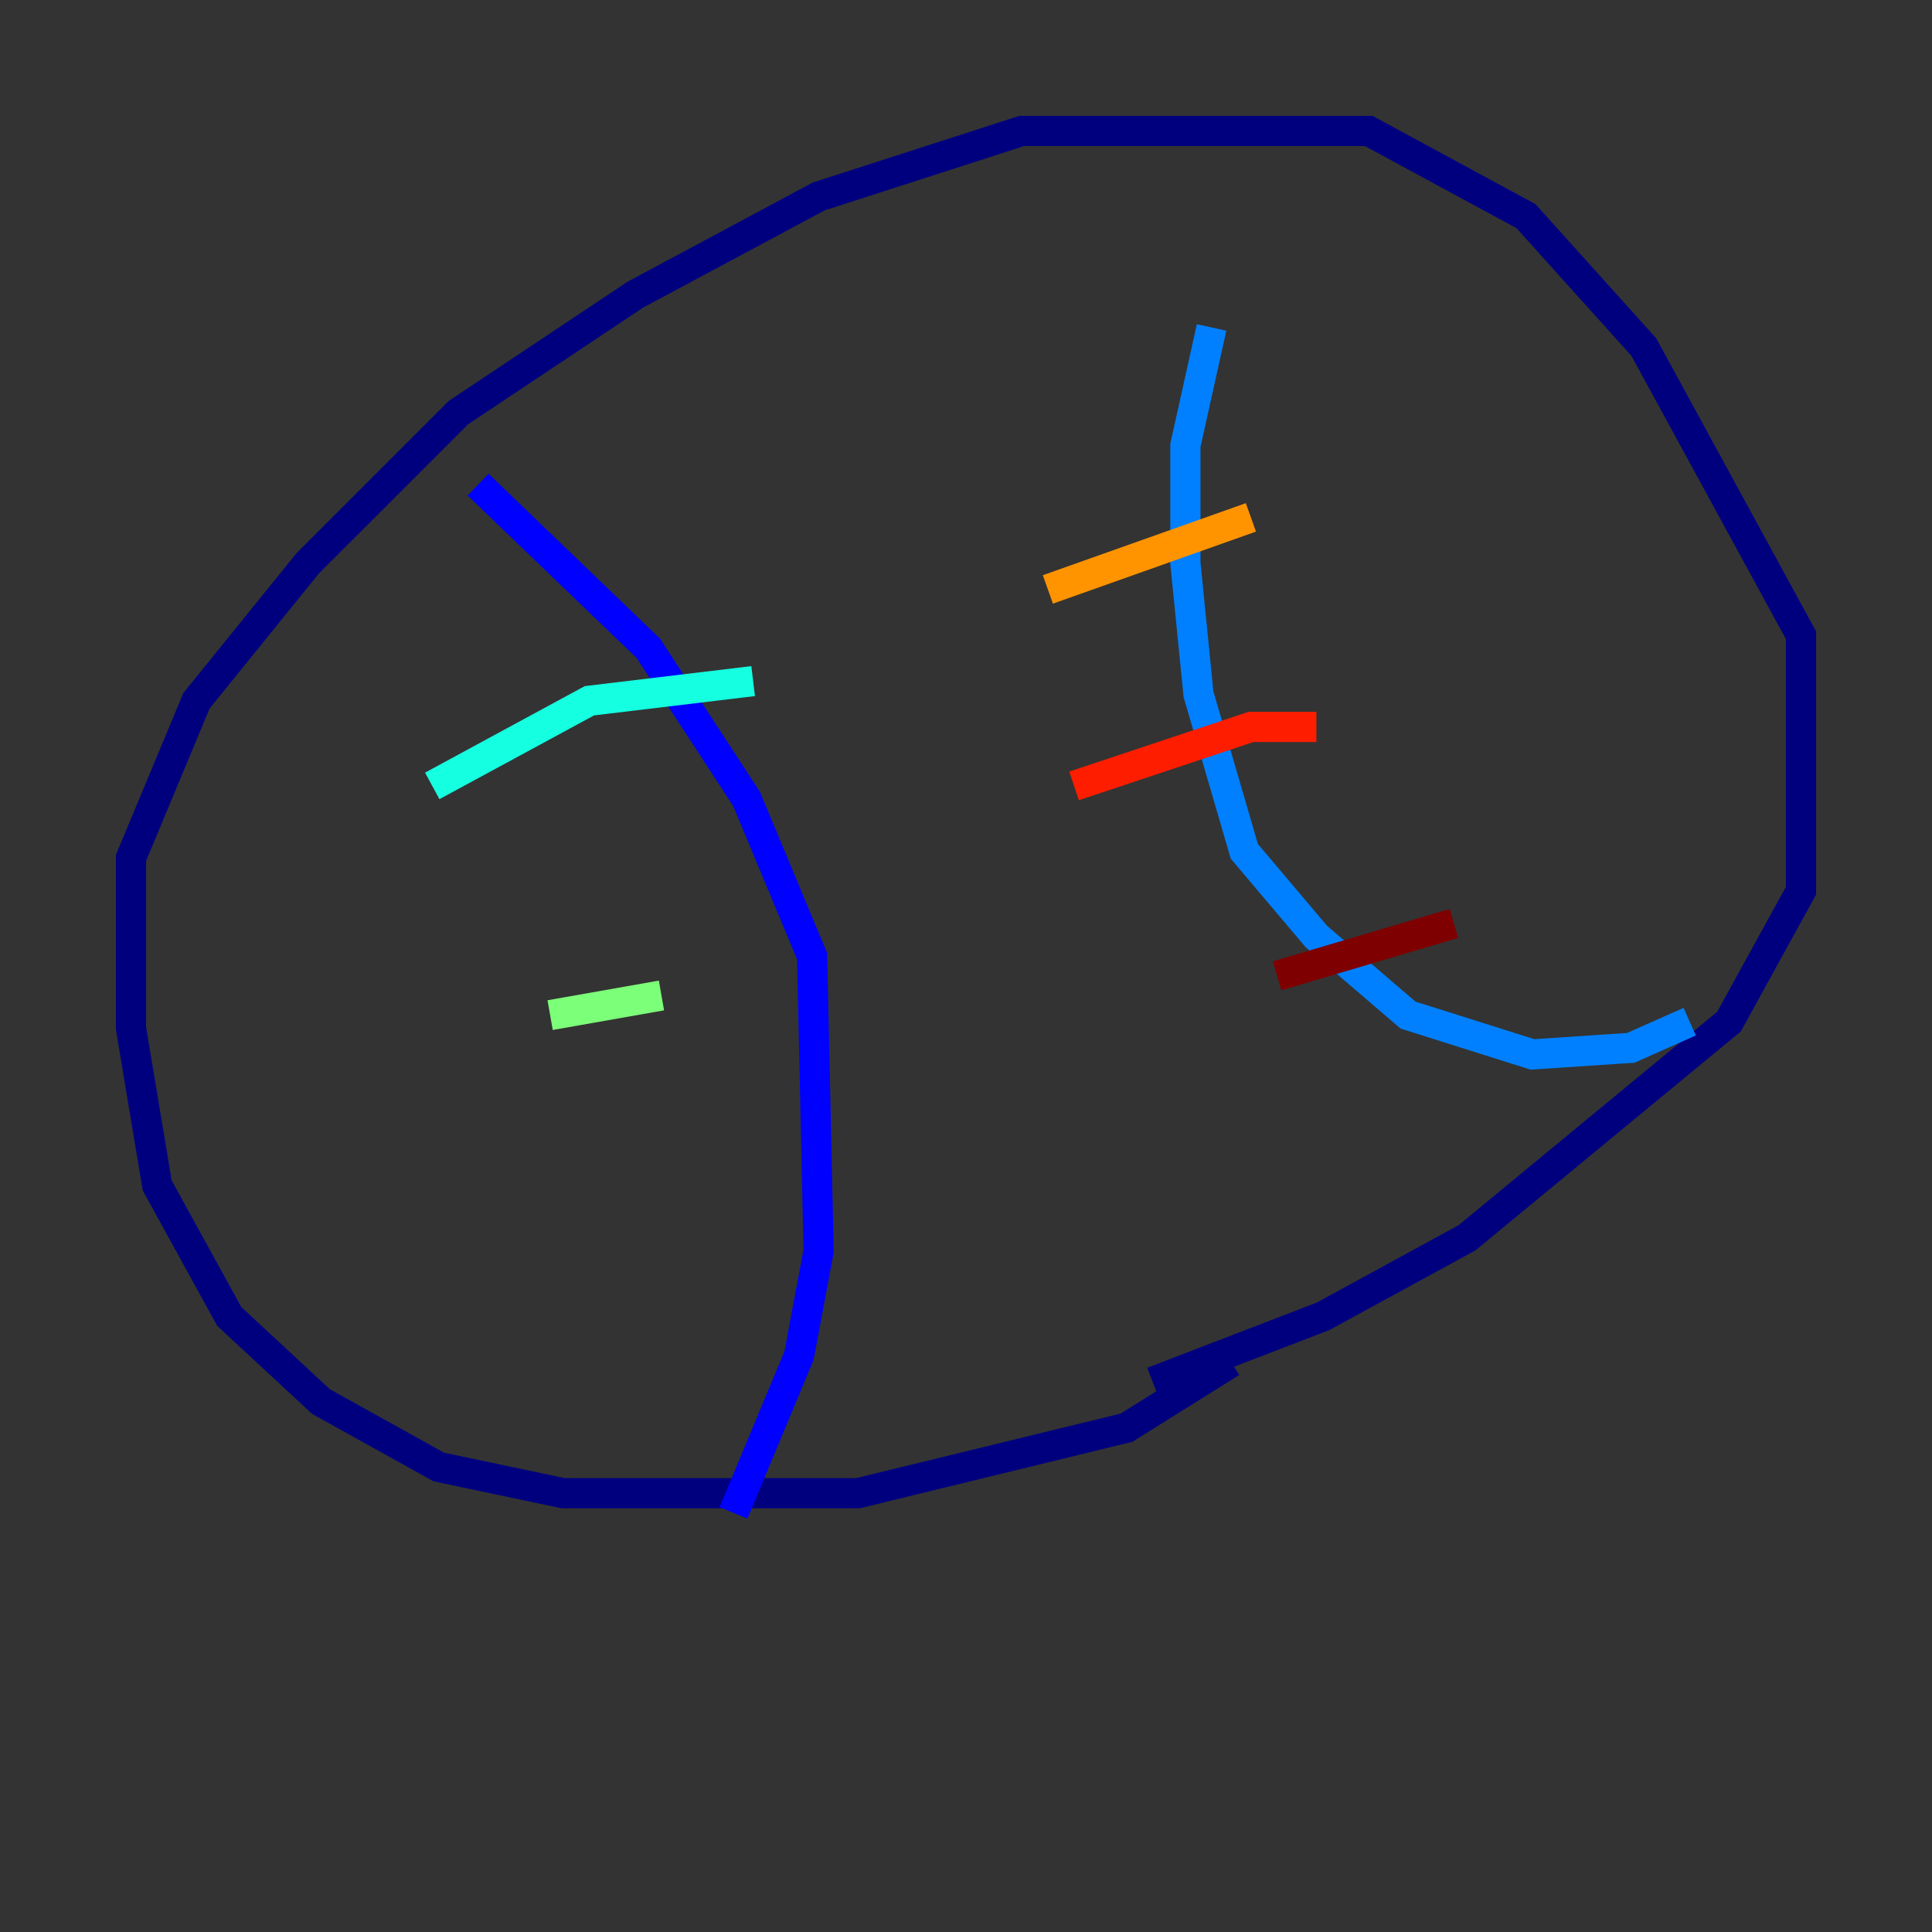 <?xml version="1.0" encoding="utf-8" ?>
<svg baseProfile="tiny" height="128" version="1.2" viewBox="0,0,128,128" width="128" xmlns="http://www.w3.org/2000/svg" xmlns:ev="http://www.w3.org/2001/xml-events" xmlns:xlink="http://www.w3.org/1999/xlink"><rect x="0" y="0" width="128" height="128" fill="#333333" stroke="none"/><defs /><polyline fill="none" points="81.573,90.251 74.63,94.59 56.841,98.929 37.315,98.929 29.071,97.193 21.261,92.854 15.186,87.214 10.414,78.536 8.678,68.122 8.678,56.841 13.017,46.427 20.393,37.315 30.373,27.336 42.088,19.525 54.237,13.017 67.688,8.678 90.685,8.678 101.098,14.319 108.909,22.997 119.322,42.088 119.322,59.01 114.549,67.688 97.193,82.007 87.647,87.214 76.366,91.552" stroke="#00007f" stroke-width="2" /><polyline fill="none" points="31.675,32.108 42.956,42.956 49.464,52.936 53.803,63.349 54.237,82.875 52.936,89.817 48.597,100.231" stroke="#0000ff" stroke-width="2" /><polyline fill="none" points="80.271,21.695 78.536,29.505 78.536,37.315 79.403,45.993 82.441,56.407 87.214,62.047 93.288,67.254 101.532,69.858 108.041,69.424 111.946,67.688" stroke="#0080ff" stroke-width="2" /><polyline fill="none" points="28.637,52.068 39.051,46.427 49.898,45.125" stroke="#15ffe1" stroke-width="2" /><polyline fill="none" points="36.447,67.254 43.824,65.953" stroke="#7cff79" stroke-width="2" /><polyline fill="none" points="46.427,79.837 46.427,79.837" stroke="#e4ff12" stroke-width="2" /><polyline fill="none" points="69.424,39.051 82.875,34.278" stroke="#ff9400" stroke-width="2" /><polyline fill="none" points="71.159,52.068 82.875,48.163 87.214,48.163" stroke="#ff1d00" stroke-width="2" /><polyline fill="none" points="84.61,64.651 96.325,61.18" stroke="#7f0000" stroke-width="2" /></svg>